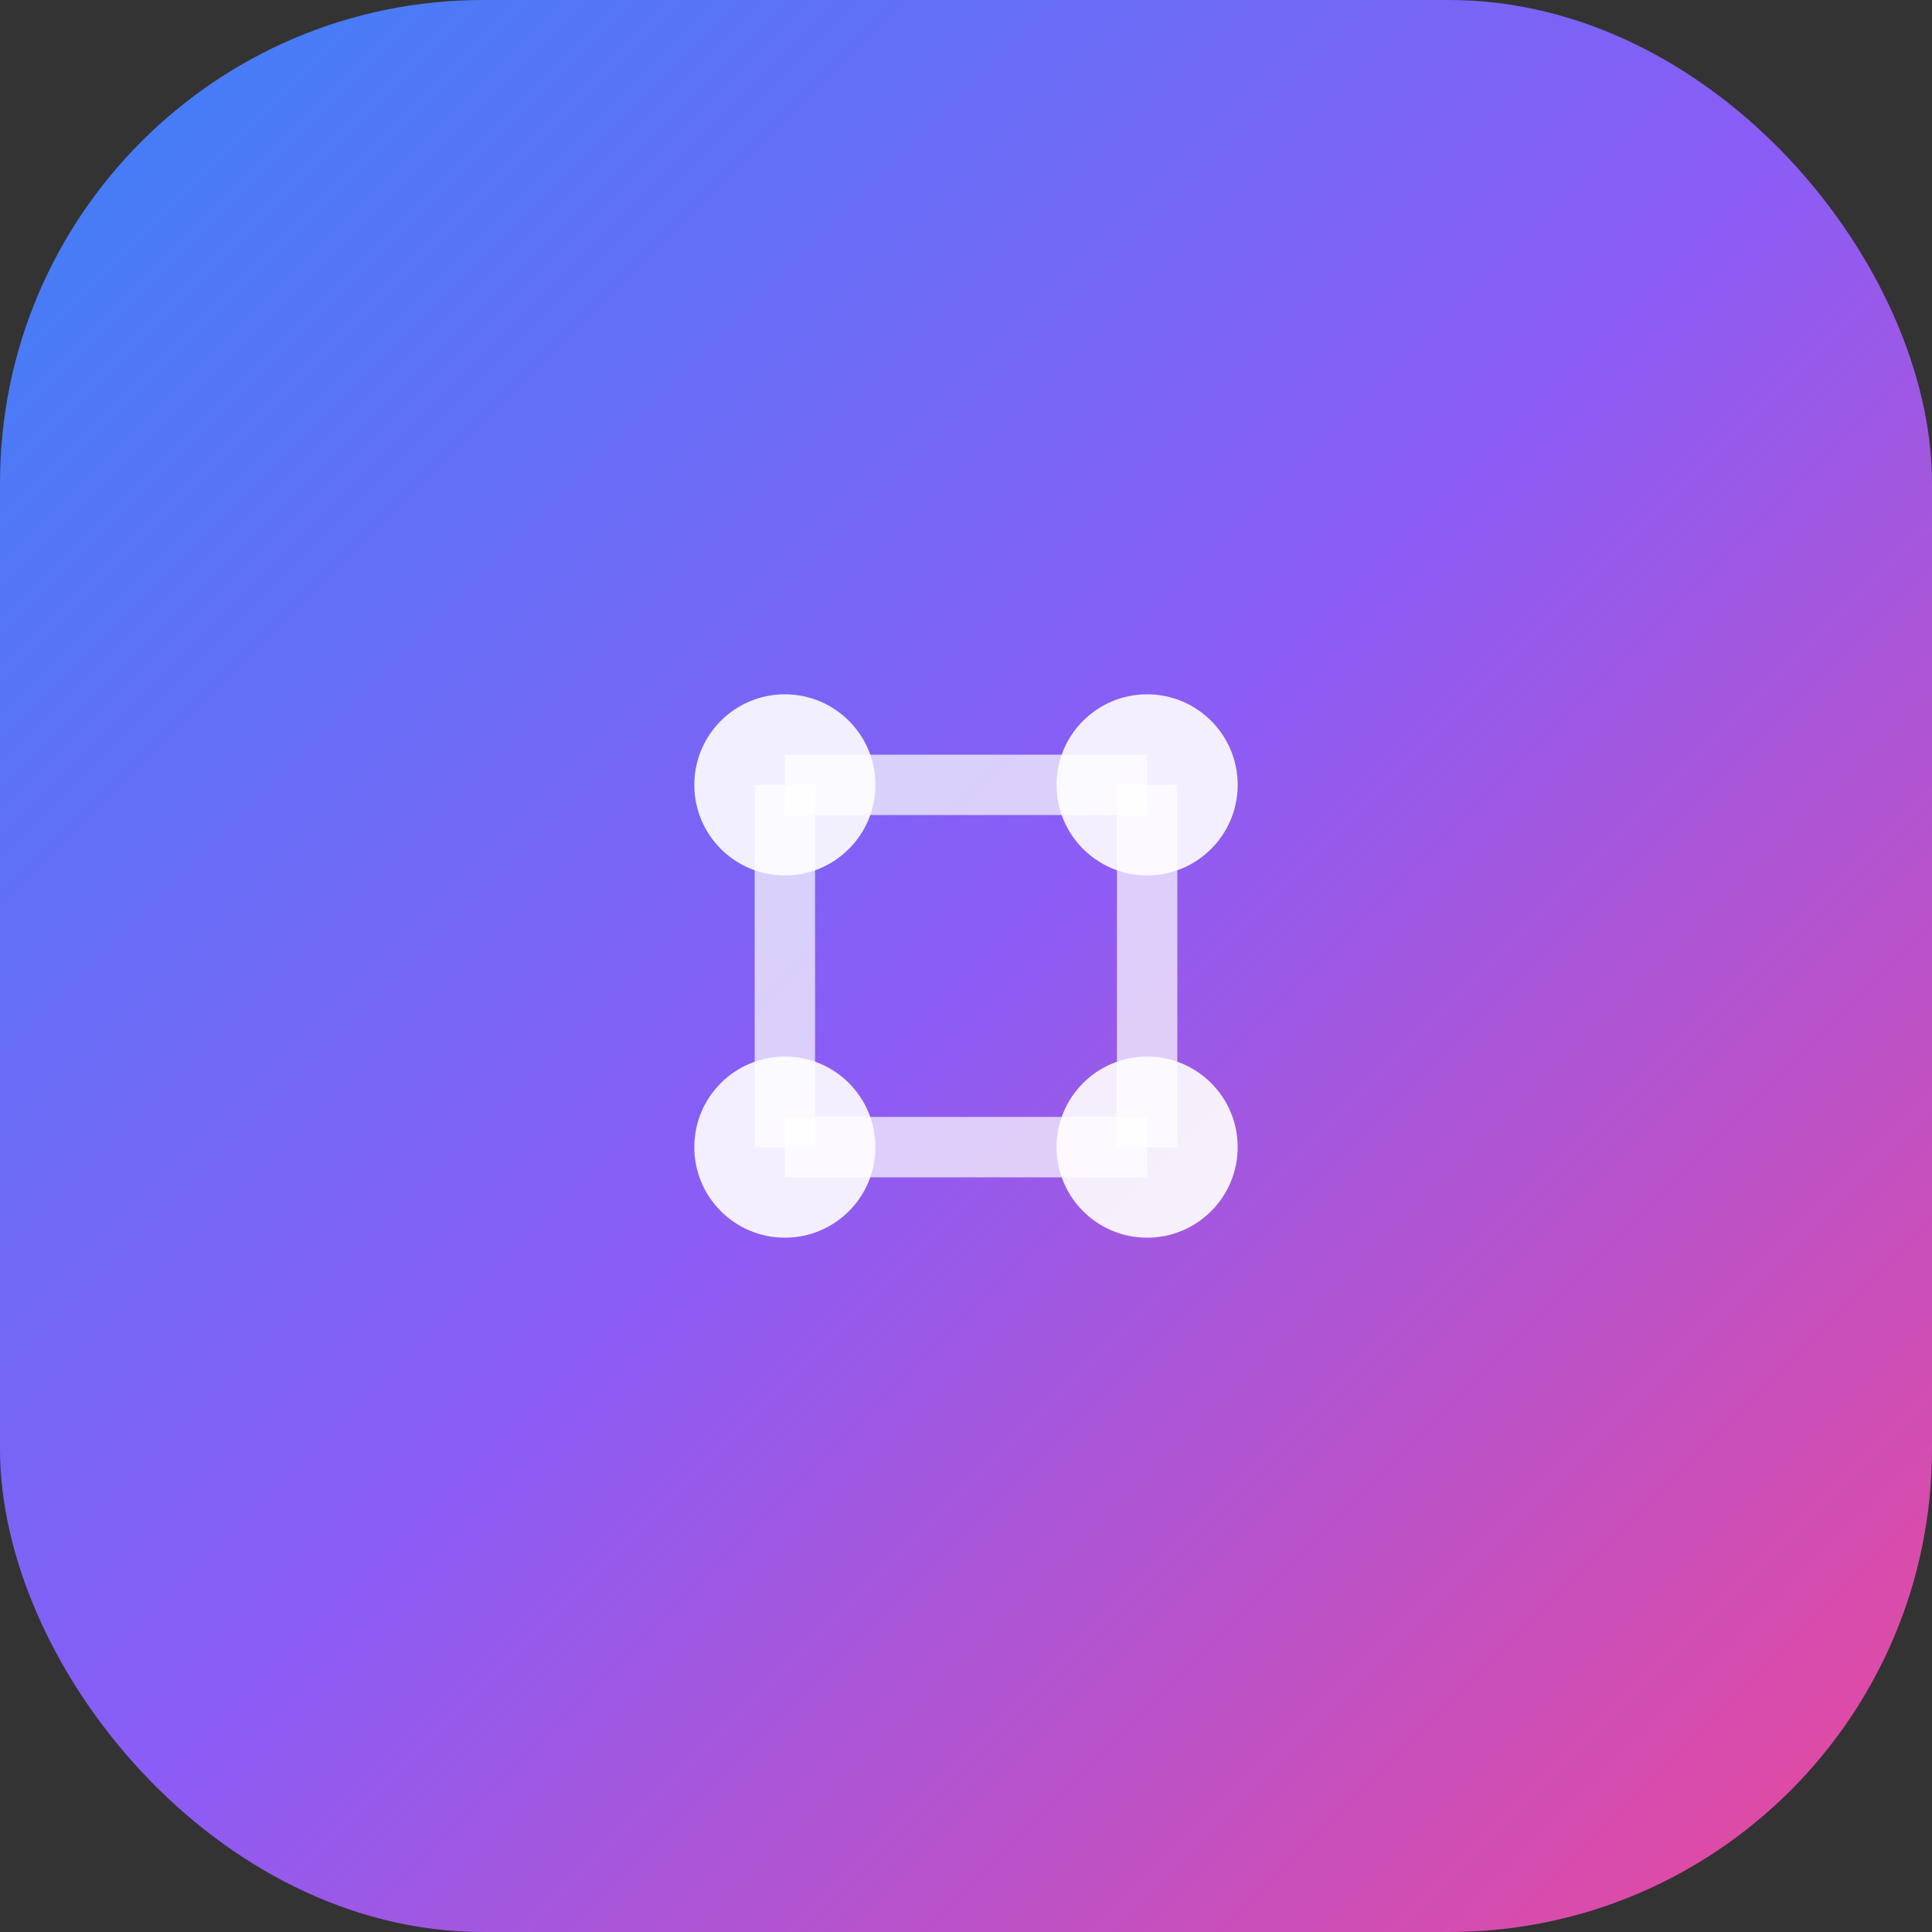 <svg width="64" height="64" viewBox="0 0 64 64" fill="none" xmlns="http://www.w3.org/2000/svg">
  <rect x="0" y="0" width="64" height="64" fill="#333333" stroke="none"/>
  <rect width="64" height="64" rx="16" fill="url(#gradient1)"/>
  <defs>
    <linearGradient id="gradient1" x1="0" y1="0" x2="64" y2="64" gradientUnits="userSpaceOnUse">
      <stop offset="0%" stop-color="#3b82f6"/>
      <stop offset="50%" stop-color="#8b5cf6"/>
      <stop offset="100%" stop-color="#ec4899"/>
    </linearGradient>
  </defs>
  <g transform="translate(16, 16)">
    <circle cx="10" cy="10" r="3" fill="white" opacity="0.9"/>
    <circle cx="22" cy="10" r="3" fill="white" opacity="0.9"/>
    <circle cx="10" cy="22" r="3" fill="white" opacity="0.9"/>
    <circle cx="22" cy="22" r="3" fill="white" opacity="0.9"/>
    <line x1="10" y1="10" x2="22" y2="10" stroke="white" stroke-width="2" opacity="0.7"/>
    <line x1="10" y1="10" x2="10" y2="22" stroke="white" stroke-width="2" opacity="0.7"/>
    <line x1="22" y1="10" x2="22" y2="22" stroke="white" stroke-width="2" opacity="0.7"/>
    <line x1="10" y1="22" x2="22" y2="22" stroke="white" stroke-width="2" opacity="0.7"/>
  </g>
</svg>

